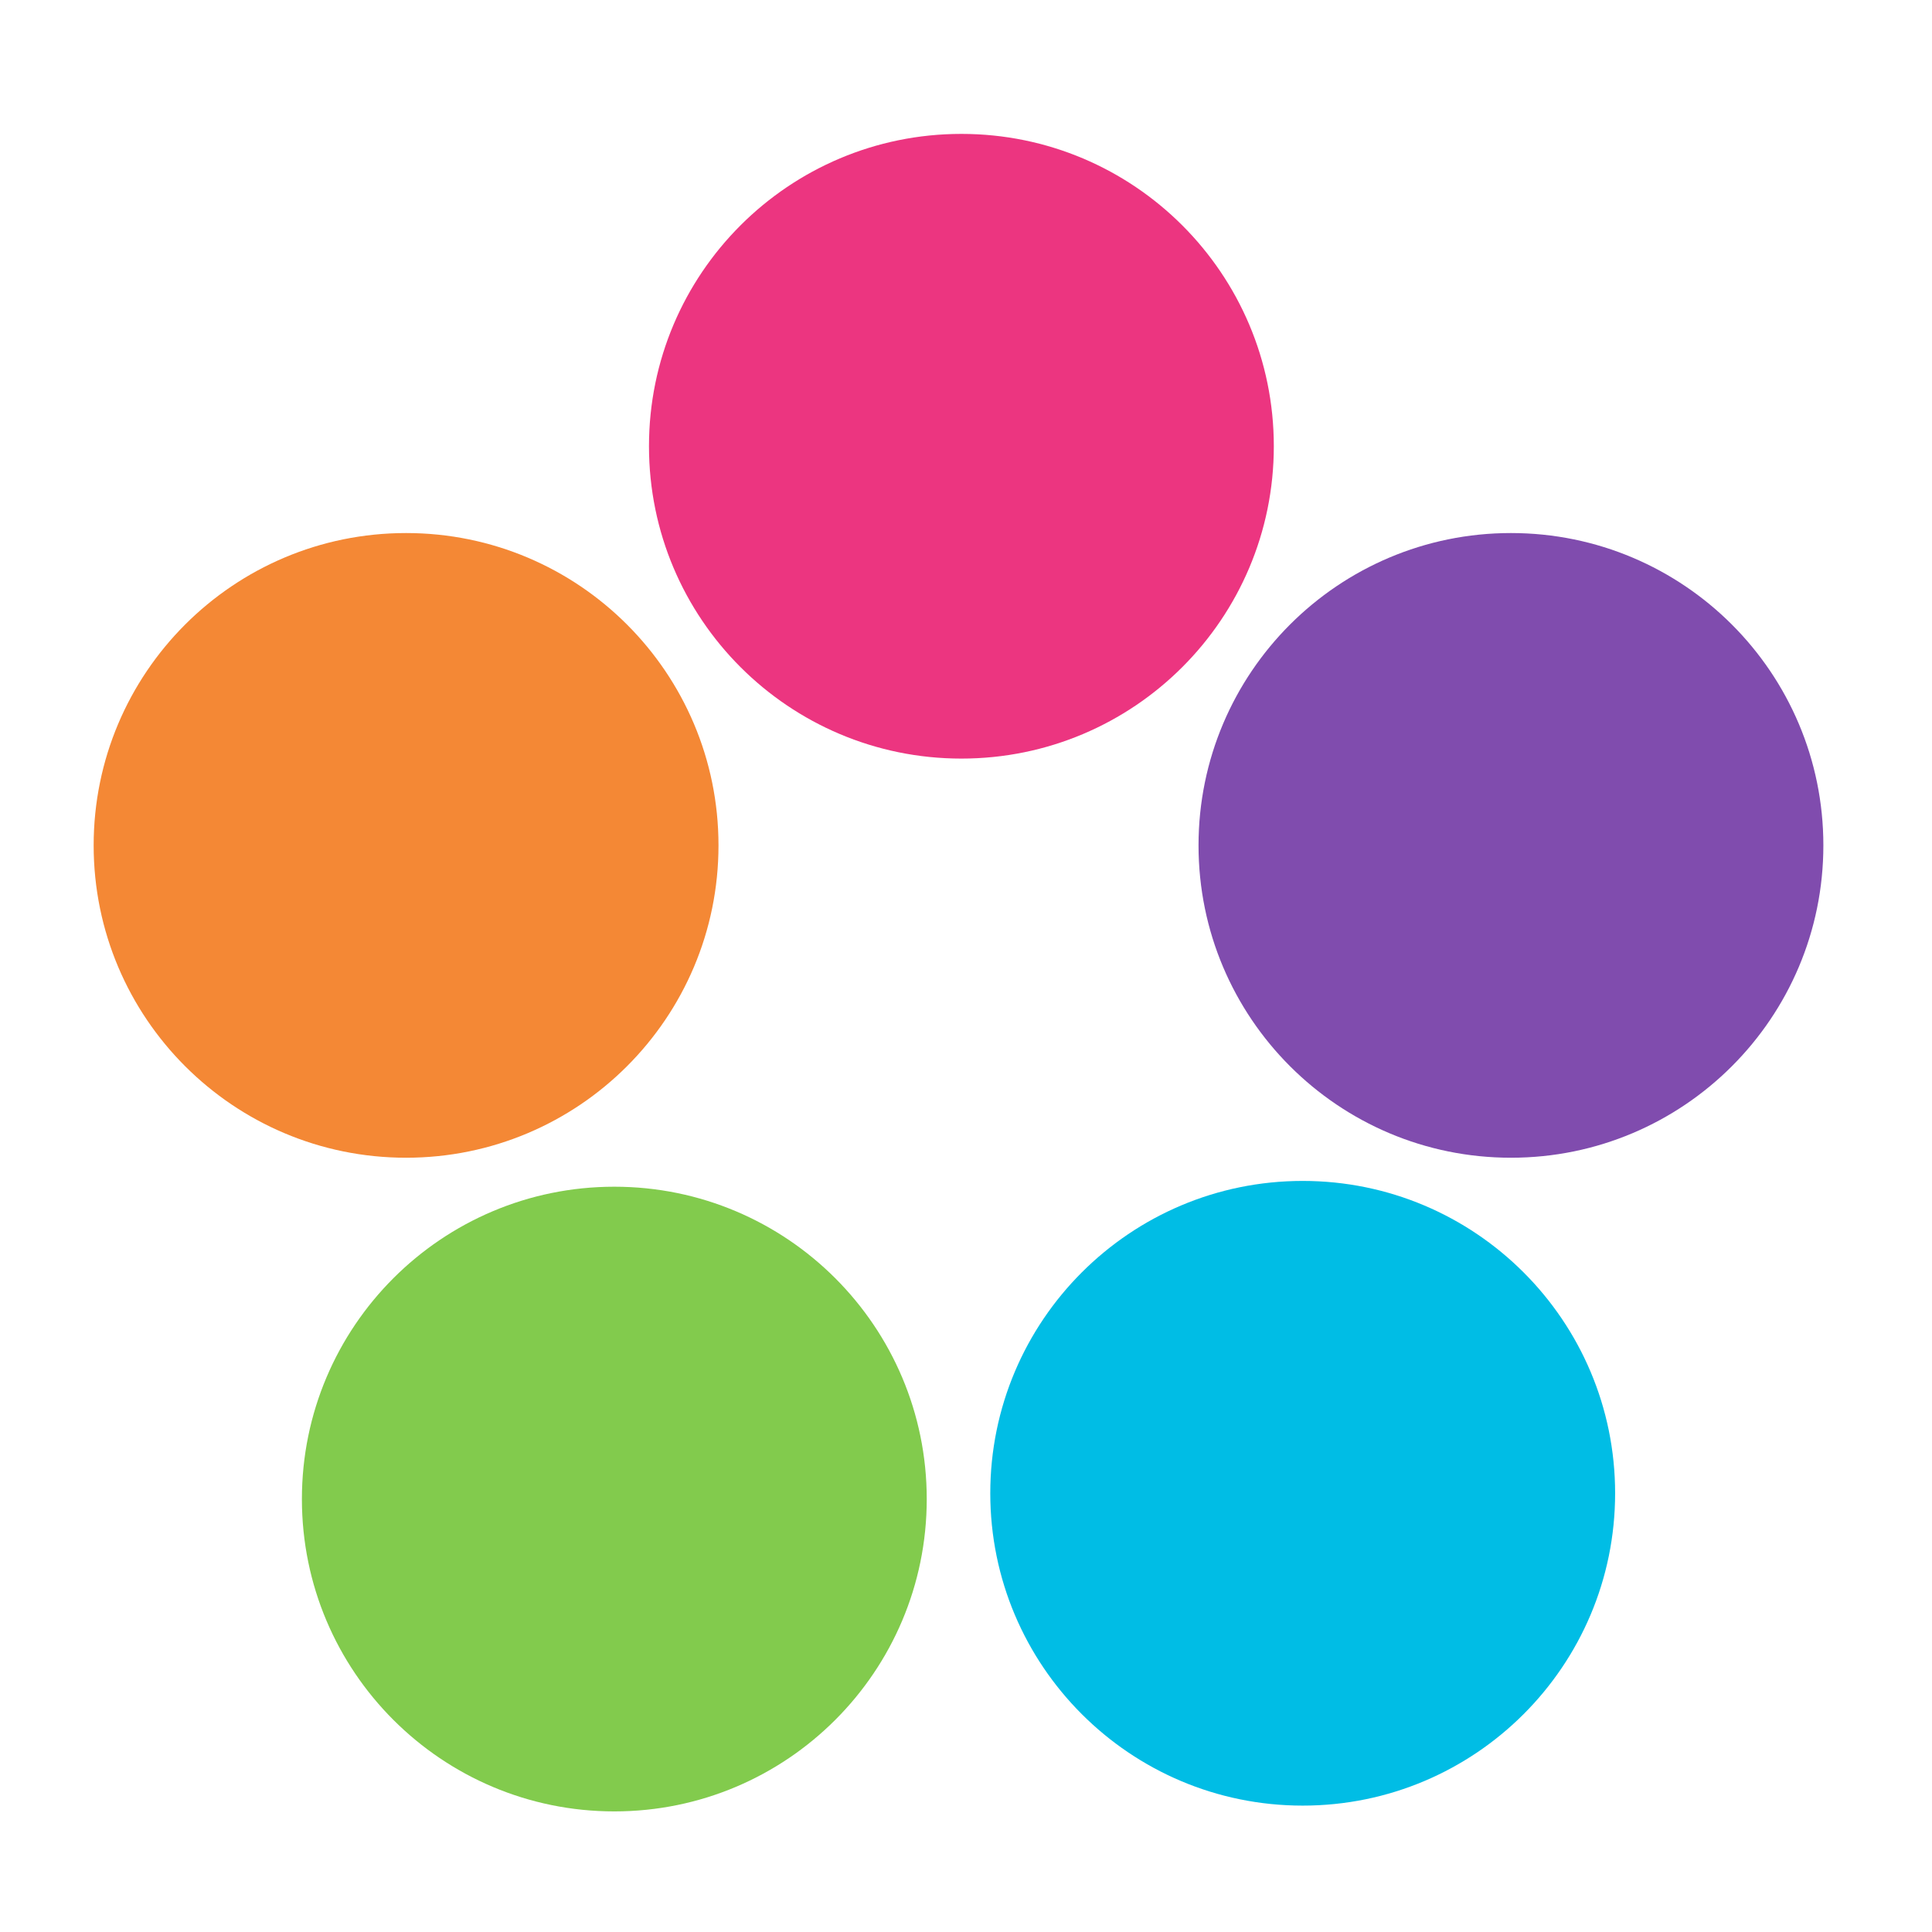 <?xml version="1.0" encoding="UTF-8" standalone="no"?>
<svg xmlns="http://www.w3.org/2000/svg" version="1.1" height="512" width="512">
 <g transform="matrix(0.974,0,0,0.974,-113.081,-260.115)">
  <path d="m 473.762,416.976 c 0,52.442 -44.774,94.954 -100.005,94.954 -55.231,0 -100.005,-42.513 -100.005,-94.954 0,-52.442 44.774,-94.954 100.005,-94.954 55.231,0 100.005,42.513 100.005,94.954 z" style="fill:#ec3580;fill-opacity:1;" transform="matrix(0.85,0,0,0.895,59.989,15.281)"/>
  <path d="m 473.762,416.976 c 0,52.442 -44.774,94.954 -100.005,94.954 -55.231,0 -100.005,-42.513 -100.005,-94.954 0,-52.442 44.774,-94.954 100.005,-94.954 55.231,0 100.005,42.513 100.005,94.954 z" style="fill:#f48835;fill-opacity:1;" transform="matrix(0.85,0,0,0.895,-91.107,123.882)"/>
  <path d="m 473.762,416.976 c 0,52.442 -44.774,94.954 -100.005,94.954 -55.231,0 -100.005,-42.513 -100.005,-94.954 0,-52.442 44.774,-94.954 100.005,-94.954 55.231,0 100.005,42.513 100.005,94.954 z" style="fill:#82cb4d;fill-opacity:1;" transform="matrix(0.85,0,0,0.895,-34.446,301.735)"/>
  <path d="m 473.762,416.976 c 0,52.442 -44.774,94.954 -100.005,94.954 -55.231,0 -100.005,-42.513 -100.005,-94.954 0,-52.442 44.774,-94.954 100.005,-94.954 55.231,0 100.005,42.513 100.005,94.954 z" style="fill:#00bde5;fill-opacity:1;" transform="matrix(0.85,0,0,0.895,152.851,300.161)"/>
  <path d="m 473.762,416.976 c 0,52.442 -44.774,94.954 -100.005,94.954 -55.231,0 -100.005,-42.513 -100.005,-94.954 0,-52.442 44.774,-94.954 100.005,-94.954 55.231,0 100.005,42.513 100.005,94.954 z" style="fill:#804cae;fill-opacity:1;" transform="matrix(0.85,0,0,0.895,209.512,123.882)"/>
 </g>
</svg>
